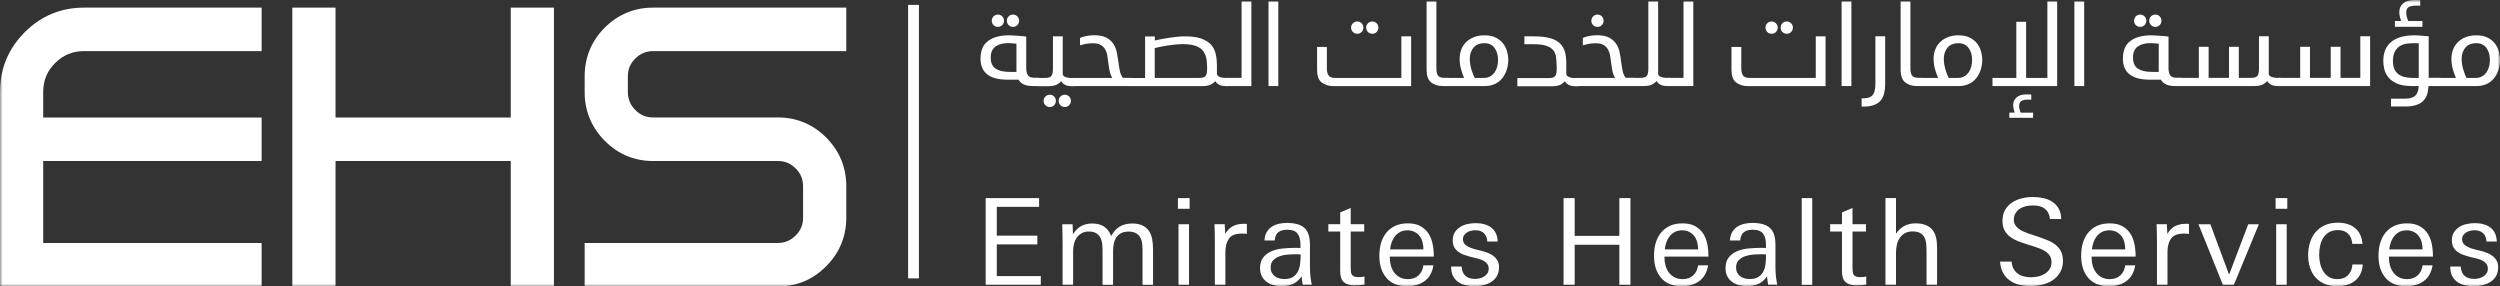 <svg width="480" height="55" viewBox="0 0 480 55" fill="none" xmlns="http://www.w3.org/2000/svg">
<rect x="0" y="0" width="480" height="55" fill="#333333" stroke="none"/>
<g clip-path="url(#clip0_222_1303)">
<mask id="mask0_222_1303" style="mask-type:luminance" maskUnits="userSpaceOnUse" x="0" y="0" width="480" height="55">
<path d="M480 0H0V55H480V0Z" fill="white"/>
</mask>
<g mask="url(#mask0_222_1303)">
<path d="M4.72 6.214C1.583 9.371 0 13.21 0 17.661V55H50.234V46.654H8.295V30.913H50.234V22.566H8.295V17.661C8.295 15.471 9.044 13.651 10.57 12.115C12.138 10.565 13.947 9.812 16.137 9.812H50.234V1.465H16.137C11.7 1.465 7.857 3.057 4.72 6.214Z" fill="white"/>
<path d="M98.066 22.566H64.421V1.465H56.127V55H64.421V30.913H98.066V55H106.36V1.465H98.066V22.566Z" fill="white"/>
<path d="M121.975 11.248C122.936 10.281 124.052 9.812 125.38 9.812H162.487V1.465H125.38C121.791 1.465 118.682 2.759 116.111 5.304C113.553 7.878 112.253 11.034 112.253 14.675V17.661C112.253 21.301 113.553 24.443 116.111 27.031C118.668 29.605 121.791 30.913 125.38 30.913H149.36C150.702 30.913 151.818 31.382 152.779 32.349C153.726 33.288 154.192 34.411 154.192 35.762V41.791C154.192 43.141 153.726 44.265 152.765 45.217C151.804 46.17 150.688 46.654 149.36 46.654H112.253V55H149.36C152.949 55 156.072 53.692 158.629 51.118C161.187 48.545 162.487 45.402 162.487 41.791V35.762C162.487 32.121 161.187 28.979 158.615 26.391C156.058 23.846 152.935 22.552 149.36 22.552H125.38C124.052 22.552 122.921 22.083 121.975 21.116C121.014 20.149 120.548 19.011 120.548 17.646V14.66C120.548 13.309 121.014 12.186 121.975 11.233" fill="white"/>
<path d="M176.434 0.938H174.357V53.45H176.434V0.938Z" fill="white"/>
<path d="M200.032 15.669C200.032 16.039 199.961 16.281 199.82 16.38C199.678 16.48 199.452 16.522 199.141 16.522H198.251C197.63 16.522 197.078 16.423 196.626 16.238C196.174 16.053 195.821 15.74 195.566 15.3H193.489C191.723 15.3 190.409 14.958 189.547 14.276C188.699 13.593 188.261 12.598 188.261 11.275C188.261 9.711 188.741 8.574 189.716 7.863C190.677 7.138 192.02 6.782 193.73 6.782C193.927 6.782 194.168 6.782 194.464 6.811C194.761 6.825 195.072 6.839 195.383 6.867C195.694 6.896 195.99 6.91 196.287 6.939C196.584 6.967 196.824 6.995 197.036 7.024V13.138C197.036 13.65 197.135 14.077 197.333 14.418C197.531 14.759 197.955 14.93 198.619 14.93H199.127C199.424 14.93 199.65 14.972 199.792 15.058C199.933 15.143 200.018 15.342 200.018 15.655M190.225 11.105C190.225 12.072 190.536 12.754 191.158 13.181C191.779 13.593 192.684 13.806 193.843 13.806H195.157V8.389C194.803 8.346 194.478 8.318 194.182 8.304C193.885 8.289 193.701 8.275 193.631 8.275C192.585 8.275 191.751 8.488 191.144 8.929C190.522 9.37 190.211 10.095 190.211 11.105M190.423 3.981C190.423 3.654 190.536 3.37 190.762 3.142C190.988 2.915 191.271 2.801 191.596 2.801C191.921 2.801 192.203 2.915 192.429 3.142C192.656 3.37 192.769 3.654 192.769 3.981C192.769 4.308 192.656 4.592 192.429 4.82C192.203 5.047 191.921 5.161 191.596 5.161C191.271 5.161 190.988 5.047 190.762 4.82C190.536 4.592 190.423 4.308 190.423 3.981ZM193.32 3.981C193.32 3.654 193.433 3.37 193.659 3.142C193.885 2.915 194.168 2.801 194.493 2.801C194.818 2.801 195.1 2.915 195.326 3.142C195.552 3.37 195.665 3.654 195.665 3.981C195.665 4.308 195.552 4.592 195.326 4.82C195.1 5.047 194.818 5.161 194.493 5.161C194.168 5.161 193.885 5.047 193.659 4.82C193.433 4.592 193.32 4.308 193.32 3.981Z" fill="white"/>
<path d="M199.156 16.523C198.859 16.523 198.633 16.466 198.478 16.366C198.336 16.267 198.251 16.053 198.251 15.741C198.251 15.371 198.322 15.143 198.463 15.072C198.605 15.001 198.831 14.958 199.142 14.958H200.71C201.318 14.958 201.713 14.816 201.897 14.546C202.081 14.262 202.166 13.821 202.166 13.181V6.981H204.045V14.205C204.045 14.333 204.101 14.461 204.2 14.56C204.299 14.66 204.441 14.731 204.596 14.802C204.751 14.859 204.921 14.902 205.105 14.93C205.288 14.958 205.444 14.973 205.571 14.973H206.15C206.447 14.973 206.673 15.015 206.815 15.101C206.97 15.186 207.041 15.385 207.041 15.698C207.041 16.067 206.97 16.309 206.829 16.409C206.687 16.508 206.461 16.551 206.15 16.551H205.741C205.317 16.551 204.921 16.48 204.596 16.338C204.257 16.195 203.974 15.94 203.734 15.584C203.565 15.826 203.268 16.039 202.886 16.252C202.505 16.451 201.925 16.551 201.148 16.551H199.156V16.523ZM200.371 19.366C200.371 19.039 200.484 18.755 200.724 18.527C200.965 18.3 201.233 18.186 201.558 18.186C201.883 18.186 202.166 18.3 202.392 18.527C202.618 18.755 202.731 19.039 202.731 19.366C202.731 19.693 202.618 19.978 202.392 20.205C202.166 20.433 201.883 20.547 201.558 20.547C201.233 20.547 200.95 20.433 200.724 20.205C200.498 19.978 200.371 19.693 200.371 19.366ZM203.268 19.366C203.268 19.039 203.381 18.755 203.607 18.527C203.833 18.3 204.116 18.186 204.441 18.186C204.766 18.186 205.048 18.3 205.274 18.527C205.5 18.755 205.613 19.039 205.613 19.366C205.613 19.693 205.5 19.978 205.274 20.205C205.048 20.433 204.766 20.547 204.441 20.547C204.116 20.547 203.833 20.433 203.607 20.205C203.381 19.978 203.268 19.693 203.268 19.366Z" fill="white"/>
<path d="M213.569 14.959C213.329 14.589 213.159 14.163 213.06 13.679C212.961 13.196 212.891 12.712 212.82 12.214C212.763 11.717 212.693 11.248 212.622 10.778C212.551 10.309 212.41 9.897 212.212 9.527C212.014 9.157 211.732 8.859 211.364 8.645C210.997 8.418 210.502 8.304 209.852 8.304C209.273 8.304 208.779 8.361 208.355 8.446C207.931 8.546 207.606 8.631 207.365 8.702V7.28C207.634 7.152 208.001 7.039 208.468 6.939C208.934 6.825 209.485 6.769 210.107 6.769C211.082 6.769 211.845 6.925 212.424 7.224C213.004 7.536 213.442 7.935 213.767 8.418C214.092 8.901 214.304 9.456 214.431 10.053C214.544 10.665 214.643 11.262 214.727 11.873C214.812 12.485 214.897 13.053 215.01 13.594C215.109 14.134 215.307 14.589 215.589 14.945H216.904C217.2 14.945 217.426 14.987 217.582 15.073C217.723 15.158 217.808 15.357 217.808 15.67C217.808 16.04 217.737 16.281 217.596 16.381C217.455 16.48 217.229 16.523 216.918 16.523H206.15C205.557 16.523 205.26 16.224 205.26 15.627C205.26 15.357 205.331 15.172 205.472 15.087C205.613 15.002 205.839 14.959 206.15 14.959H213.569Z" fill="white"/>
<path d="M221.708 7.778C222.033 7.707 222.443 7.621 222.937 7.522C223.432 7.422 223.941 7.337 224.478 7.252C225.015 7.166 225.552 7.109 226.089 7.053C226.626 6.996 227.106 6.981 227.544 6.981C228.788 6.981 229.819 7.124 230.61 7.394C231.402 7.678 232.038 8.062 232.49 8.546C232.942 9.043 233.253 9.64 233.408 10.337C233.578 11.034 233.648 11.787 233.648 12.612V14.191C233.648 14.333 233.705 14.447 233.804 14.532C233.903 14.631 234.03 14.703 234.185 14.774C234.327 14.831 234.496 14.873 234.68 14.916C234.864 14.944 235.019 14.958 235.16 14.958H235.584C235.881 14.958 236.107 15.001 236.263 15.086C236.418 15.172 236.489 15.371 236.489 15.684C236.489 16.053 236.418 16.295 236.277 16.395C236.135 16.494 235.909 16.537 235.584 16.537H235.344C234.906 16.537 234.525 16.466 234.185 16.323C233.846 16.181 233.564 15.925 233.323 15.57C233.14 15.812 232.857 16.039 232.476 16.238C232.094 16.437 231.515 16.537 230.738 16.537H216.946C216.649 16.537 216.423 16.48 216.282 16.38C216.141 16.281 216.056 16.067 216.056 15.755C216.056 15.385 216.127 15.158 216.268 15.086C216.409 15.015 216.635 14.973 216.946 14.973H219.857V6.996H221.736V7.806L221.708 7.778ZM231.769 12.996C231.769 12.228 231.698 11.574 231.571 11.005C231.43 10.451 231.19 9.967 230.836 9.598C230.483 9.228 230.003 8.944 229.395 8.759C228.788 8.574 228.024 8.474 227.078 8.474C226.626 8.474 226.159 8.503 225.679 8.546C225.198 8.588 224.718 8.659 224.223 8.73C223.743 8.802 223.277 8.887 222.853 8.972C222.415 9.057 222.033 9.143 221.708 9.228V14.958H230.314C230.921 14.958 231.317 14.816 231.501 14.546C231.684 14.262 231.769 13.821 231.769 13.181V12.996Z" fill="white"/>
<path d="M235.584 16.523C235.288 16.523 235.061 16.466 234.92 16.367C234.765 16.267 234.694 16.054 234.694 15.741C234.694 15.371 234.765 15.144 234.906 15.059C235.047 14.987 235.273 14.945 235.584 14.945H238.382V0.271H240.262V16.523H235.598H235.584Z" fill="white"/>
<path d="M245.433 0.271H243.554V16.523H245.433V0.271Z" fill="white"/>
<path d="M269.059 14.959V6.982H270.939V16.537H256.073C255.127 16.537 254.349 16.296 253.756 15.826C253.162 15.357 252.88 14.561 252.88 13.438V9.015H254.759V13.168C254.759 13.679 254.858 14.106 255.056 14.447C255.254 14.788 255.692 14.959 256.342 14.959H269.059ZM259.408 5.304C259.408 4.977 259.521 4.693 259.761 4.465C259.988 4.238 260.27 4.124 260.595 4.124C260.92 4.124 261.203 4.238 261.429 4.465C261.655 4.693 261.768 4.977 261.768 5.304C261.768 5.631 261.655 5.916 261.429 6.143C261.203 6.371 260.92 6.484 260.595 6.484C260.27 6.484 259.988 6.371 259.761 6.143C259.535 5.916 259.408 5.631 259.408 5.304ZM262.305 5.304C262.305 4.977 262.418 4.693 262.644 4.465C262.87 4.238 263.153 4.124 263.478 4.124C263.803 4.124 264.085 4.238 264.311 4.465C264.538 4.693 264.651 4.977 264.651 5.304C264.651 5.631 264.538 5.916 264.311 6.143C264.085 6.371 263.803 6.484 263.478 6.484C263.153 6.484 262.87 6.371 262.644 6.143C262.418 5.916 262.305 5.631 262.305 5.304Z" fill="white"/>
<path d="M278.838 15.67C278.838 16.04 278.767 16.281 278.612 16.381C278.47 16.48 278.23 16.523 277.919 16.523H277.071C276.111 16.523 275.348 16.281 274.768 15.812C274.189 15.343 273.906 14.547 273.906 13.423V0.271H275.786V13.153C275.786 13.736 275.885 14.191 276.082 14.49C276.28 14.803 276.704 14.945 277.354 14.945H277.933C278.23 14.945 278.456 14.987 278.612 15.073C278.767 15.158 278.852 15.357 278.852 15.67" fill="white"/>
<path d="M281.099 14.958C280.915 14.546 280.731 14.006 280.548 13.38C280.35 12.74 280.251 12.043 280.251 11.275C280.251 10.664 280.35 10.081 280.562 9.527C280.774 8.972 281.07 8.503 281.48 8.105C281.89 7.692 282.385 7.379 282.978 7.138C283.572 6.896 284.25 6.782 285.013 6.782C285.861 6.782 286.581 6.924 287.161 7.209C287.74 7.493 288.206 7.863 288.574 8.318C288.927 8.773 289.181 9.285 289.351 9.839C289.506 10.408 289.591 10.948 289.591 11.489C289.591 12.143 289.492 12.783 289.294 13.394C289.097 14.006 288.814 14.532 288.447 15.001C288.079 15.47 287.613 15.84 287.048 16.11C286.482 16.38 285.847 16.522 285.112 16.522H277.933C277.637 16.522 277.411 16.465 277.269 16.366C277.114 16.267 277.043 16.053 277.043 15.74C277.043 15.371 277.114 15.143 277.255 15.072C277.396 15.001 277.623 14.958 277.933 14.958H281.113H281.099ZM284.9 14.958C285.38 14.958 285.79 14.859 286.129 14.66C286.468 14.461 286.751 14.19 286.977 13.878C287.203 13.551 287.359 13.195 287.472 12.768C287.57 12.356 287.627 11.944 287.627 11.546C287.627 10.593 287.401 9.797 286.949 9.2C286.497 8.588 285.832 8.289 284.942 8.289C284.603 8.289 284.264 8.346 283.925 8.46C283.586 8.574 283.303 8.744 283.049 9C282.794 9.242 282.597 9.569 282.441 9.953C282.286 10.337 282.201 10.806 282.201 11.347C282.201 11.73 282.243 12.114 282.3 12.456C282.37 12.811 282.441 13.138 282.54 13.451C282.639 13.764 282.738 14.048 282.851 14.304C282.95 14.56 283.049 14.773 283.133 14.958H284.9Z" fill="white"/>
<path d="M298.861 12.498C298.861 11.915 298.818 11.375 298.748 10.877C298.677 10.38 298.493 9.953 298.197 9.612C297.9 9.257 297.462 8.986 296.882 8.787C296.303 8.588 295.498 8.489 294.466 8.489H292.686V6.981H294.607C295.879 6.981 296.911 7.109 297.716 7.351C298.522 7.593 299.143 7.948 299.581 8.403C300.019 8.858 300.316 9.399 300.486 10.024C300.655 10.65 300.726 11.361 300.726 12.143V14.205C300.726 14.333 300.782 14.461 300.881 14.56C300.98 14.66 301.122 14.731 301.277 14.802C301.432 14.859 301.602 14.902 301.786 14.944C301.969 14.973 302.125 14.987 302.266 14.987H302.676C302.973 14.987 303.199 15.03 303.354 15.115C303.51 15.2 303.58 15.399 303.58 15.712C303.58 16.082 303.51 16.323 303.368 16.423C303.227 16.523 303.001 16.565 302.69 16.565H302.464C302.026 16.565 301.644 16.494 301.305 16.352C300.966 16.21 300.684 15.954 300.443 15.598C300.274 15.84 299.991 16.053 299.61 16.267C299.228 16.466 298.649 16.565 297.872 16.565H291.329V14.987H297.434C298.041 14.987 298.437 14.845 298.62 14.575C298.804 14.29 298.889 13.849 298.889 13.21V12.541L298.861 12.498Z" fill="white"/>
<path d="M310.109 14.958C309.868 14.588 309.699 14.148 309.6 13.678C309.501 13.195 309.43 12.712 309.36 12.214C309.303 11.716 309.232 11.247 309.162 10.778C309.091 10.309 308.95 9.896 308.752 9.526C308.554 9.157 308.272 8.858 307.904 8.645C307.537 8.417 307.042 8.304 306.392 8.304C305.813 8.304 305.304 8.346 304.894 8.446C304.47 8.545 304.145 8.631 303.905 8.702V7.28C304.174 7.166 304.541 7.038 305.007 6.939C305.474 6.825 306.025 6.768 306.647 6.768C307.607 6.768 308.385 6.924 308.964 7.223C309.529 7.536 309.981 7.934 310.306 8.417C310.631 8.901 310.843 9.455 310.97 10.053C311.084 10.664 311.197 11.261 311.267 11.873C311.352 12.484 311.437 13.053 311.55 13.593C311.649 14.133 311.847 14.588 312.129 14.944H313.443C313.74 14.944 313.966 14.987 314.107 15.072C314.263 15.157 314.334 15.356 314.334 15.669C314.334 16.039 314.263 16.281 314.122 16.38C313.98 16.48 313.754 16.522 313.443 16.522H302.676C302.082 16.522 301.786 16.224 301.786 15.627C301.786 15.356 301.856 15.171 301.998 15.086C302.139 15.001 302.365 14.958 302.676 14.958H310.094H310.109ZM305.544 3.981C305.544 3.654 305.657 3.37 305.883 3.142C306.11 2.915 306.392 2.801 306.717 2.801C307.042 2.801 307.325 2.915 307.551 3.142C307.777 3.37 307.89 3.654 307.89 3.981C307.89 4.308 307.777 4.592 307.551 4.82C307.311 5.047 307.042 5.161 306.717 5.161C306.392 5.161 306.11 5.047 305.883 4.82C305.643 4.592 305.544 4.308 305.544 3.981Z" fill="white"/>
<path d="M313.458 16.523C313.161 16.523 312.935 16.466 312.793 16.367C312.652 16.267 312.567 16.054 312.567 15.741C312.567 15.371 312.638 15.144 312.779 15.059C312.921 14.987 313.147 14.945 313.458 14.945H315.026C315.634 14.945 316.029 14.803 316.213 14.532C316.397 14.262 316.482 13.807 316.482 13.167V0.271H318.361V14.191C318.361 14.333 318.417 14.447 318.516 14.532C318.615 14.632 318.757 14.703 318.912 14.774C319.067 14.831 319.237 14.874 319.421 14.902C319.604 14.931 319.76 14.945 319.887 14.945H320.466C320.763 14.945 320.989 14.987 321.13 15.073C321.286 15.158 321.357 15.357 321.357 15.67C321.357 16.04 321.286 16.281 321.145 16.381C321.003 16.48 320.777 16.523 320.466 16.523H320.071C319.633 16.523 319.251 16.452 318.912 16.31C318.573 16.168 318.29 15.912 318.05 15.556C317.866 15.798 317.584 16.011 317.202 16.224C316.821 16.424 316.227 16.523 315.464 16.523H313.472H313.458Z" fill="white"/>
<path d="M320.452 16.523C320.155 16.523 319.929 16.466 319.774 16.367C319.619 16.267 319.548 16.054 319.548 15.741C319.548 15.371 319.618 15.144 319.76 15.059C319.901 14.987 320.127 14.945 320.438 14.945H323.236V0.271H325.115V16.523H320.452Z" fill="white"/>
<path d="M348.628 14.959V6.982H350.508V16.537H335.642C334.696 16.537 333.919 16.296 333.325 15.826C332.732 15.357 332.449 14.561 332.449 13.438V9.015H334.328V13.168C334.328 13.679 334.427 14.106 334.625 14.447C334.823 14.788 335.261 14.959 335.911 14.959H348.628ZM338.977 5.304C338.977 4.977 339.09 4.693 339.316 4.465C339.543 4.238 339.825 4.124 340.15 4.124C340.475 4.124 340.758 4.238 340.984 4.465C341.21 4.693 341.323 4.977 341.323 5.304C341.323 5.631 341.21 5.916 340.984 6.143C340.758 6.371 340.475 6.484 340.15 6.484C339.825 6.484 339.543 6.371 339.316 6.143C339.09 5.916 338.977 5.631 338.977 5.304ZM341.888 5.304C341.888 4.977 342.001 4.693 342.227 4.465C342.453 4.238 342.736 4.124 343.061 4.124C343.386 4.124 343.669 4.238 343.895 4.465C344.121 4.693 344.234 4.977 344.234 5.304C344.234 5.631 344.121 5.916 343.895 6.143C343.669 6.371 343.386 6.484 343.061 6.484C342.736 6.484 342.453 6.371 342.227 6.143C342.001 5.916 341.888 5.631 341.888 5.304Z" fill="white"/>
<path d="M355.468 0.271H353.588V16.523H355.468V0.271Z" fill="white"/>
<path d="M360.074 6.968H361.954V16.125C361.954 16.751 361.897 17.334 361.77 17.874C361.657 18.4 361.431 18.869 361.134 19.239C360.823 19.623 360.413 19.922 359.876 20.135C359.34 20.348 358.661 20.462 357.842 20.462H357.432V18.884H357.686C358.605 18.884 359.226 18.67 359.566 18.229C359.905 17.789 360.074 17.092 360.074 16.139V6.968Z" fill="white"/>
<path d="M369.867 15.67C369.867 16.04 369.796 16.281 369.64 16.381C369.485 16.48 369.259 16.523 368.948 16.523H368.1C367.139 16.523 366.376 16.281 365.797 15.812C365.218 15.343 364.921 14.547 364.921 13.423V0.271H366.8V13.153C366.8 13.736 366.899 14.191 367.097 14.49C367.295 14.788 367.719 14.945 368.369 14.945H368.948C369.245 14.945 369.471 14.987 369.626 15.073C369.782 15.158 369.867 15.357 369.867 15.67Z" fill="white"/>
<path d="M372.113 14.958C371.93 14.546 371.746 14.006 371.548 13.38C371.35 12.74 371.251 12.043 371.251 11.275C371.251 10.664 371.35 10.081 371.562 9.527C371.774 8.972 372.071 8.503 372.481 8.105C372.89 7.692 373.385 7.379 373.979 7.138C374.572 6.896 375.25 6.782 376.013 6.782C376.861 6.782 377.582 6.924 378.161 7.209C378.741 7.493 379.207 7.863 379.574 8.318C379.927 8.773 380.182 9.285 380.351 9.839C380.507 10.408 380.592 10.948 380.592 11.489C380.592 12.143 380.493 12.783 380.295 13.394C380.097 14.006 379.814 14.532 379.447 15.001C379.08 15.47 378.613 15.84 378.048 16.11C377.483 16.38 376.847 16.522 376.112 16.522H368.934C368.637 16.522 368.411 16.465 368.27 16.366C368.128 16.267 368.044 16.053 368.044 15.74C368.044 15.371 368.114 15.143 368.256 15.072C368.397 15.001 368.623 14.958 368.934 14.958H372.113ZM375.914 14.958C376.395 14.958 376.805 14.859 377.144 14.66C377.483 14.461 377.766 14.19 377.992 13.878C378.218 13.551 378.373 13.195 378.486 12.768C378.585 12.356 378.642 11.944 378.642 11.546C378.642 10.593 378.416 9.797 377.963 9.2C377.511 8.588 376.847 8.289 375.957 8.289C375.618 8.289 375.279 8.346 374.939 8.46C374.6 8.574 374.304 8.744 374.063 9C373.809 9.242 373.611 9.569 373.456 9.953C373.3 10.337 373.215 10.806 373.215 11.347C373.215 11.73 373.258 12.114 373.314 12.456C373.385 12.811 373.456 13.138 373.555 13.451C373.654 13.764 373.752 14.048 373.851 14.304C373.95 14.56 374.049 14.773 374.148 14.958H375.914Z" fill="white"/>
<path d="M382.556 16.537V14.959H387.134V4.181H389.014V14.959H393.097V0.271H394.977V16.523H382.556V16.537ZM390.356 22.623H385.792V21.614H386.823C386.696 21.244 386.625 20.945 386.583 20.746C386.555 20.547 386.527 20.348 386.527 20.177C386.527 19.594 386.739 19.111 387.162 18.713C387.586 18.329 388.208 18.13 389.014 18.13C389.127 18.13 389.296 18.13 389.508 18.13C389.72 18.13 389.876 18.144 390.003 18.158V19.154C389.932 19.139 389.819 19.125 389.664 19.125C389.508 19.125 389.409 19.125 389.353 19.125C388.802 19.125 388.392 19.21 388.095 19.395C387.812 19.58 387.671 19.907 387.671 20.391C387.671 20.505 387.685 20.675 387.728 20.86C387.77 21.059 387.841 21.315 387.968 21.628H390.356V22.637V22.623Z" fill="white"/>
<path d="M400.163 0.271H398.283V16.523H400.163V0.271Z" fill="white"/>
<path d="M419.352 15.669C419.352 16.039 419.281 16.281 419.14 16.38C418.999 16.48 418.772 16.522 418.462 16.522H417.571C416.95 16.522 416.398 16.423 415.946 16.238C415.494 16.053 415.141 15.74 414.887 15.3H412.809C411.043 15.3 409.729 14.958 408.881 14.276C408.019 13.593 407.595 12.598 407.595 11.275C407.595 9.711 408.076 8.574 409.037 7.863C409.997 7.138 411.34 6.782 413.05 6.782C413.247 6.782 413.488 6.782 413.784 6.811C414.081 6.825 414.392 6.839 414.703 6.867C415.014 6.896 415.31 6.91 415.607 6.939C415.89 6.967 416.144 6.995 416.356 7.024V13.138C416.356 13.65 416.455 14.077 416.653 14.418C416.851 14.759 417.275 14.93 417.939 14.93H418.447C418.744 14.93 418.97 14.972 419.112 15.058C419.267 15.143 419.338 15.342 419.338 15.655M409.545 11.105C409.545 12.072 409.856 12.754 410.478 13.181C411.1 13.593 412.004 13.806 413.163 13.806H414.477V8.389C414.124 8.346 413.799 8.318 413.502 8.304C413.205 8.289 413.021 8.275 412.951 8.275C411.905 8.275 411.071 8.488 410.45 8.929C409.828 9.37 409.531 10.095 409.531 11.105M409.743 3.981C409.743 3.654 409.856 3.37 410.082 3.142C410.308 2.915 410.591 2.801 410.916 2.801C411.241 2.801 411.524 2.915 411.75 3.142C411.976 3.37 412.089 3.654 412.089 3.981C412.089 4.308 411.976 4.592 411.75 4.82C411.524 5.047 411.241 5.161 410.916 5.161C410.591 5.161 410.308 5.047 410.082 4.82C409.856 4.592 409.743 4.308 409.743 3.981ZM412.654 3.981C412.654 3.654 412.767 3.37 412.993 3.142C413.219 2.915 413.502 2.801 413.827 2.801C414.152 2.801 414.434 2.915 414.66 3.142C414.887 3.37 415 3.654 415 3.981C415 4.308 414.887 4.592 414.66 4.82C414.434 5.047 414.152 5.161 413.827 5.161C413.502 5.161 413.219 5.047 412.993 4.82C412.767 4.592 412.654 4.308 412.654 3.981Z" fill="white"/>
<path d="M418.49 16.523C418.193 16.523 417.967 16.466 417.812 16.367C417.656 16.267 417.6 16.054 417.6 15.741C417.6 15.371 417.67 15.144 417.812 15.059C417.953 14.987 418.179 14.945 418.49 14.945H422.178V8.987H424.057V14.945H427.971V8.987H429.851V14.945H432.267C432.875 14.945 433.27 14.803 433.454 14.532C433.638 14.262 433.723 13.807 433.723 13.167V6.968H435.602V14.191C435.602 14.333 435.658 14.447 435.757 14.532C435.856 14.632 435.998 14.703 436.153 14.774C436.308 14.831 436.478 14.874 436.662 14.902C436.831 14.931 437.001 14.945 437.128 14.945H437.736C438.032 14.945 438.258 14.987 438.4 15.073C438.555 15.158 438.626 15.357 438.626 15.67C438.626 16.04 438.555 16.281 438.414 16.381C438.273 16.48 438.046 16.523 437.736 16.523H437.312C436.874 16.523 436.492 16.452 436.153 16.31C435.814 16.168 435.531 15.912 435.291 15.556C435.121 15.798 434.825 16.011 434.443 16.224C434.062 16.424 433.468 16.523 432.705 16.523H418.518H418.49Z" fill="white"/>
<path d="M437.721 16.523C437.425 16.523 437.199 16.466 437.057 16.367C436.902 16.267 436.831 16.054 436.831 15.741C436.831 15.371 436.902 15.144 437.043 15.059C437.185 14.987 437.411 14.945 437.721 14.945H441.636V8.987H443.515V14.945H447.5V8.987H449.379V14.945H453.18V6.968H455.06V16.523H437.736H437.721Z" fill="white"/>
<path d="M466.265 16.523C466.237 17.134 466.138 17.689 465.982 18.172C465.827 18.656 465.573 19.068 465.219 19.409C464.88 19.75 464.414 20.006 463.863 20.177C463.312 20.362 462.619 20.447 461.8 20.447H459.073V18.94H461.8C462.69 18.94 463.34 18.755 463.736 18.371C464.131 17.987 464.357 17.376 464.4 16.523H463.086C461.913 16.523 460.966 16.366 460.245 16.053C459.539 15.741 458.974 15.343 458.578 14.859C458.182 14.376 457.928 13.864 457.787 13.295C457.66 12.726 457.589 12.2 457.589 11.702C457.589 10.963 457.702 10.309 457.928 9.698C458.154 9.086 458.521 8.574 459.002 8.148C459.482 7.707 460.104 7.38 460.867 7.138C461.63 6.896 462.535 6.783 463.608 6.783C463.99 6.783 464.442 6.811 464.937 6.854C465.431 6.896 465.898 6.939 466.307 6.967V14.944H468.385C468.681 14.944 468.907 14.987 469.063 15.072C469.204 15.158 469.289 15.357 469.289 15.67C469.289 16.039 469.218 16.281 469.077 16.381C468.936 16.48 468.71 16.523 468.385 16.523H466.293H466.265ZM459.44 11.717C459.44 12.314 459.525 12.826 459.708 13.238C459.892 13.65 460.147 13.977 460.472 14.233C460.811 14.489 461.206 14.674 461.658 14.788C462.125 14.902 462.633 14.959 463.213 14.959H464.4V8.318C464.287 8.318 464.145 8.29 464.018 8.29C463.891 8.29 463.75 8.29 463.623 8.29C463.199 8.29 462.732 8.318 462.238 8.361C461.743 8.418 461.291 8.56 460.881 8.787C460.472 9.015 460.118 9.37 459.85 9.825C459.581 10.28 459.44 10.92 459.44 11.731M465.12 5.147H459.822V4.038H461.023C460.867 3.569 460.754 3.228 460.726 2.986C460.683 2.744 460.669 2.517 460.669 2.289C460.669 1.621 460.91 1.066 461.404 0.64C461.899 0.213 462.605 0 463.552 0C463.693 0 463.877 0 464.117 0C464.357 0 464.555 0.014 464.682 0.028V1.109C464.612 1.109 464.485 1.081 464.315 1.081C464.145 1.081 464.018 1.081 463.948 1.081C463.312 1.081 462.817 1.166 462.492 1.337C462.167 1.507 461.998 1.877 461.998 2.446C461.998 2.631 462.026 2.83 462.068 3.071C462.111 3.313 462.224 3.64 462.379 4.038H465.106V5.147H465.12Z" fill="white"/>
<path d="M471.536 14.958C471.352 14.546 471.168 14.006 470.971 13.38C470.773 12.74 470.674 12.043 470.674 11.275C470.674 10.664 470.773 10.081 470.985 9.527C471.197 8.972 471.493 8.503 471.903 8.105C472.313 7.692 472.808 7.379 473.401 7.138C473.995 6.896 474.673 6.782 475.436 6.782C476.284 6.782 477.004 6.924 477.584 7.209C478.163 7.493 478.629 7.863 478.997 8.318C479.35 8.773 479.604 9.285 479.774 9.839C479.929 10.408 480.014 10.948 480.014 11.489C480.014 12.143 479.915 12.783 479.717 13.394C479.52 14.006 479.237 14.532 478.87 15.001C478.502 15.47 478.036 15.84 477.471 16.11C476.905 16.38 476.27 16.522 475.535 16.522H468.357C468.06 16.522 467.834 16.465 467.692 16.366C467.551 16.267 467.466 16.053 467.466 15.74C467.466 15.371 467.537 15.143 467.678 15.072C467.82 15.001 468.046 14.958 468.357 14.958H471.536ZM475.337 14.958C475.817 14.958 476.227 14.859 476.566 14.66C476.906 14.461 477.188 14.19 477.414 13.878C477.64 13.551 477.796 13.195 477.909 12.768C478.008 12.356 478.064 11.944 478.064 11.546C478.064 10.593 477.838 9.797 477.386 9.2C476.934 8.588 476.27 8.289 475.379 8.289C475.04 8.289 474.701 8.346 474.362 8.46C474.023 8.574 473.726 8.744 473.486 9C473.232 9.242 473.034 9.569 472.878 9.953C472.723 10.337 472.638 10.806 472.638 11.347C472.638 11.73 472.68 12.114 472.737 12.456C472.808 12.811 472.878 13.138 472.977 13.451C473.076 13.764 473.175 14.048 473.274 14.304C473.373 14.56 473.472 14.773 473.571 14.958H475.337Z" fill="white"/>
<path d="M189.25 54.687V38.036H199.509V39.714H191.384V45.245H199.17V46.923H191.384V53.009H199.834V54.687H189.25Z" fill="white"/>
<path d="M219.362 54.688V47.82C219.362 47.35 219.32 46.91 219.249 46.497C219.179 46.085 219.037 45.744 218.84 45.445C218.642 45.147 218.373 44.905 218.02 44.734C217.681 44.563 217.243 44.464 216.706 44.464C216.127 44.464 215.646 44.563 215.265 44.763C214.883 44.962 214.572 45.232 214.346 45.573C214.12 45.914 213.95 46.312 213.852 46.767C213.753 47.222 213.71 47.72 213.71 48.246V54.702H211.69V47.948C211.69 47.478 211.647 47.023 211.591 46.597C211.52 46.17 211.393 45.801 211.195 45.488C210.997 45.175 210.743 44.919 210.39 44.734C210.05 44.549 209.598 44.45 209.047 44.45C208.496 44.45 208.058 44.563 207.677 44.777C207.295 44.99 206.984 45.275 206.744 45.616C206.504 45.957 206.32 46.369 206.207 46.824C206.094 47.279 206.037 47.749 206.037 48.232V54.688H204.017V47.038C204.017 45.715 203.988 44.393 203.946 43.056H205.938L206.009 44.99C206.829 43.611 208.058 42.914 209.669 42.914C210.587 42.914 211.336 43.099 211.93 43.469C212.523 43.838 213.004 44.45 213.357 45.317C214.162 43.725 215.505 42.914 217.37 42.914C218.175 42.914 218.84 43.042 219.362 43.298C219.885 43.554 220.295 43.895 220.592 44.336C220.889 44.777 221.101 45.303 221.214 45.9C221.327 46.511 221.383 47.166 221.383 47.877V54.702H219.362V54.688Z" fill="white"/>
<path d="M226.159 38.036H228.406V40.084H226.159V38.036ZM226.272 43.056H228.293V54.687H226.272V43.056Z" fill="white"/>
<path d="M238.947 44.876C238.778 44.876 238.608 44.848 238.439 44.848C237.252 44.848 236.418 45.16 235.966 45.8C235.514 46.44 235.273 47.308 235.273 48.417V54.687H233.253V46.454C233.253 45.317 233.225 44.179 233.182 43.042H235.146L235.245 44.904C235.655 44.208 236.15 43.724 236.715 43.426C237.28 43.127 237.972 42.971 238.764 42.971C238.863 42.971 238.976 42.971 239.089 42.971C239.202 42.971 239.301 42.985 239.4 42.999V44.919C239.244 44.89 239.089 44.862 238.919 44.848" fill="white"/>
<path d="M250.124 54.687C250.082 54.445 250.04 54.175 249.997 53.877C249.955 53.578 249.927 53.308 249.912 53.052C249.418 53.763 248.853 54.246 248.217 54.531C247.581 54.801 246.832 54.943 245.998 54.943C245.461 54.943 244.953 54.872 244.458 54.73C243.963 54.588 243.54 54.374 243.158 54.09C242.777 53.806 242.48 53.45 242.268 53.023C242.042 52.597 241.929 52.085 241.929 51.488C241.929 50.606 242.141 49.909 242.565 49.398C242.988 48.886 243.525 48.487 244.175 48.217C244.825 47.947 245.532 47.776 246.323 47.705C247.1 47.634 247.835 47.592 248.542 47.592C248.754 47.592 248.952 47.592 249.149 47.592C249.347 47.592 249.517 47.606 249.686 47.62V46.923C249.686 46.028 249.503 45.345 249.121 44.847C248.74 44.35 248.09 44.108 247.143 44.108C246.422 44.108 245.871 44.264 245.461 44.563C245.052 44.862 244.811 45.402 244.741 46.17H242.777C242.805 45.544 242.946 45.004 243.2 44.577C243.455 44.151 243.78 43.795 244.175 43.539C244.571 43.283 245.023 43.084 245.532 42.97C246.041 42.857 246.564 42.8 247.115 42.8C248.598 42.8 249.7 43.113 250.421 43.738C251.142 44.364 251.509 45.445 251.509 46.966V51.26C251.509 52.028 251.552 52.725 251.636 53.35C251.721 53.976 251.806 54.417 251.877 54.673H250.11L250.124 54.687ZM249.701 48.857C249.46 48.829 249.262 48.815 249.121 48.815H248.669C248.231 48.815 247.722 48.843 247.185 48.886C246.634 48.928 246.125 49.042 245.645 49.213C245.165 49.383 244.769 49.654 244.444 49.98C244.119 50.322 243.963 50.791 243.963 51.388C243.963 51.744 244.034 52.056 244.175 52.327C244.317 52.611 244.5 52.839 244.741 53.023C244.981 53.208 245.249 53.35 245.56 53.436C245.871 53.521 246.182 53.578 246.521 53.578C247.256 53.578 247.835 53.45 248.245 53.18C248.669 52.91 248.98 52.554 249.206 52.113C249.432 51.673 249.573 51.161 249.63 50.592C249.686 50.023 249.729 49.454 249.729 48.857" fill="white"/>
<path d="M260.129 54.801C259.196 54.801 258.49 54.588 258.024 54.175C257.557 53.763 257.317 53.066 257.317 52.099V44.45H255.042V43.042H257.317V40.781L259.338 39.928V43.042H261.924V44.45H259.338V51.289C259.338 51.644 259.352 51.943 259.38 52.185C259.408 52.426 259.479 52.626 259.592 52.782C259.705 52.938 259.875 53.052 260.072 53.109C260.284 53.18 260.553 53.209 260.906 53.209C261.09 53.209 261.259 53.209 261.429 53.18C261.599 53.152 261.782 53.123 261.98 53.095V54.645C261.344 54.744 260.722 54.787 260.129 54.787" fill="white"/>
<path d="M266.841 49.255V49.483C266.841 50.023 266.912 50.535 267.053 51.032C267.194 51.53 267.42 51.957 267.703 52.341C267.986 52.724 268.353 53.023 268.791 53.251C269.229 53.478 269.738 53.592 270.317 53.592C271.137 53.592 271.815 53.364 272.338 52.895C272.861 52.426 273.171 51.772 273.299 50.947H275.22C274.994 52.312 274.415 53.322 273.511 53.976C272.592 54.63 271.476 54.957 270.162 54.957C269.257 54.957 268.48 54.815 267.816 54.53C267.152 54.246 266.601 53.848 266.163 53.322C265.725 52.796 265.386 52.184 265.159 51.459C264.933 50.734 264.834 49.952 264.834 49.084C264.834 48.217 264.948 47.392 265.159 46.653C265.386 45.899 265.725 45.245 266.163 44.691C266.615 44.136 267.18 43.695 267.873 43.368C268.565 43.041 269.37 42.885 270.317 42.885C271.264 42.885 272.083 43.055 272.719 43.411C273.355 43.766 273.878 44.236 274.26 44.819C274.641 45.402 274.91 46.084 275.065 46.852C275.22 47.62 275.291 48.43 275.291 49.269H266.841V49.255ZM273.299 47.89C273.299 47.421 273.242 46.966 273.129 46.511C273.016 46.07 272.832 45.672 272.578 45.345C272.324 45.003 272.013 44.733 271.617 44.534C271.221 44.335 270.769 44.221 270.261 44.221C269.752 44.221 269.257 44.321 268.862 44.52C268.466 44.719 268.127 44.989 267.858 45.331C267.59 45.672 267.364 46.07 267.208 46.511C267.053 46.952 266.94 47.407 266.898 47.89H273.313H273.299Z" fill="white"/>
<path d="M287.811 51.332C287.811 52 287.669 52.554 287.401 53.01C287.133 53.465 286.765 53.849 286.313 54.133C285.861 54.417 285.352 54.63 284.801 54.758C284.25 54.886 283.685 54.958 283.119 54.958C282.512 54.958 281.933 54.886 281.381 54.758C280.83 54.63 280.35 54.417 279.94 54.119C279.53 53.82 279.205 53.436 278.965 52.953C278.725 52.483 278.612 51.886 278.612 51.175H280.632C280.675 51.986 280.929 52.583 281.367 52.967C281.805 53.351 282.427 53.55 283.218 53.55C283.529 53.55 283.826 53.507 284.137 53.436C284.448 53.365 284.716 53.237 284.971 53.081C285.225 52.924 285.423 52.711 285.592 52.469C285.748 52.227 285.833 51.929 285.833 51.573C285.833 51.275 285.762 51.005 285.635 50.791C285.508 50.578 285.324 50.393 285.098 50.223C284.872 50.066 284.603 49.924 284.292 49.824C283.981 49.711 283.671 49.625 283.331 49.554L282.399 49.327C281.975 49.213 281.551 49.085 281.127 48.943C280.703 48.786 280.336 48.587 280.011 48.36C279.686 48.118 279.417 47.819 279.219 47.464C279.022 47.108 278.923 46.668 278.923 46.142C278.923 45.544 279.05 45.032 279.318 44.62C279.587 44.194 279.926 43.852 280.35 43.582C280.774 43.312 281.24 43.127 281.777 43.013C282.3 42.9 282.823 42.843 283.317 42.843C283.897 42.843 284.434 42.9 284.942 43.042C285.451 43.17 285.889 43.369 286.271 43.653C286.652 43.923 286.949 44.293 287.175 44.734C287.401 45.175 287.528 45.729 287.556 46.369H285.564C285.536 45.672 285.31 45.132 284.914 44.762C284.504 44.393 283.967 44.208 283.275 44.208C283.021 44.208 282.738 44.236 282.455 44.307C282.173 44.364 281.918 44.464 281.692 44.606C281.466 44.748 281.268 44.919 281.113 45.146C280.957 45.374 280.887 45.63 280.887 45.943C280.887 46.483 281.127 46.895 281.607 47.194C282.088 47.492 282.667 47.72 283.36 47.891L284.278 48.118C284.787 48.246 285.253 48.388 285.691 48.559C286.129 48.73 286.497 48.943 286.808 49.199C287.118 49.455 287.373 49.753 287.556 50.109C287.74 50.464 287.825 50.891 287.825 51.403" fill="white"/>
<path d="M310.914 54.687V46.994H302.337V54.687H300.203V38.036H302.337V45.288H310.914V38.036H313.048V54.687H310.914Z" fill="white"/>
<path d="M319.576 49.255V49.483C319.576 50.023 319.647 50.535 319.788 51.032C319.929 51.53 320.155 51.957 320.438 52.341C320.721 52.724 321.088 53.023 321.526 53.251C321.964 53.478 322.473 53.592 323.052 53.592C323.872 53.592 324.55 53.364 325.073 52.895C325.596 52.426 325.921 51.772 326.034 50.947H327.956C327.729 52.312 327.15 53.322 326.246 53.976C325.327 54.63 324.211 54.957 322.897 54.957C321.992 54.957 321.215 54.815 320.551 54.53C319.887 54.246 319.336 53.848 318.898 53.322C318.46 52.796 318.121 52.184 317.895 51.459C317.668 50.734 317.57 49.952 317.57 49.084C317.57 48.217 317.683 47.392 317.895 46.653C318.121 45.899 318.46 45.245 318.898 44.691C319.35 44.136 319.915 43.695 320.608 43.368C321.3 43.041 322.105 42.885 323.052 42.885C323.999 42.885 324.819 43.055 325.454 43.411C326.09 43.766 326.613 44.236 326.995 44.819C327.376 45.402 327.645 46.084 327.8 46.852C327.956 47.62 328.026 48.43 328.026 49.269H319.576V49.255ZM326.034 47.89C326.034 47.421 325.977 46.966 325.864 46.511C325.751 46.07 325.567 45.672 325.313 45.345C325.059 45.003 324.748 44.733 324.352 44.534C323.957 44.335 323.504 44.221 322.996 44.221C322.487 44.221 321.992 44.321 321.597 44.52C321.201 44.719 320.862 44.989 320.594 45.331C320.325 45.672 320.099 46.07 319.943 46.511C319.788 46.952 319.675 47.407 319.633 47.89H326.048H326.034Z" fill="white"/>
<path d="M339.486 54.687C339.444 54.445 339.401 54.175 339.359 53.877C339.316 53.578 339.288 53.308 339.274 53.052C338.779 53.763 338.214 54.246 337.578 54.531C336.943 54.801 336.194 54.943 335.36 54.943C334.823 54.943 334.314 54.872 333.82 54.73C333.325 54.588 332.901 54.374 332.52 54.09C332.138 53.806 331.841 53.45 331.629 53.023C331.403 52.597 331.304 52.085 331.304 51.488C331.304 50.606 331.516 49.909 331.94 49.398C332.364 48.886 332.901 48.487 333.551 48.217C334.201 47.947 334.908 47.776 335.699 47.705C336.476 47.634 337.211 47.592 337.918 47.592C338.129 47.592 338.327 47.592 338.525 47.592C338.723 47.592 338.893 47.606 339.062 47.62V46.923C339.062 46.028 338.878 45.345 338.497 44.847C338.115 44.35 337.465 44.108 336.519 44.108C335.798 44.108 335.247 44.264 334.837 44.563C334.427 44.862 334.187 45.402 334.116 46.17H332.152C332.181 45.544 332.322 45.004 332.576 44.577C332.831 44.151 333.156 43.795 333.551 43.539C333.947 43.283 334.399 43.084 334.908 42.97C335.416 42.857 335.939 42.8 336.49 42.8C337.974 42.8 339.076 43.113 339.797 43.738C340.518 44.364 340.885 45.445 340.885 46.966V51.26C340.885 52.028 340.927 52.725 341.012 53.35C341.097 53.976 341.182 54.417 341.252 54.673H339.486V54.687ZM339.062 48.857C338.822 48.829 338.624 48.815 338.483 48.815H338.031C337.593 48.815 337.084 48.843 336.547 48.886C335.996 48.928 335.487 49.042 335.007 49.213C334.526 49.383 334.131 49.654 333.806 49.98C333.481 50.322 333.325 50.791 333.325 51.388C333.325 51.744 333.396 52.056 333.537 52.327C333.678 52.611 333.862 52.839 334.102 53.023C334.343 53.208 334.611 53.35 334.922 53.436C335.233 53.521 335.544 53.578 335.883 53.578C336.618 53.578 337.197 53.45 337.607 53.18C338.031 52.91 338.341 52.554 338.568 52.113C338.794 51.673 338.935 51.161 338.991 50.592C339.048 50.023 339.09 49.454 339.09 48.857" fill="white"/>
<path d="M347.95 38.036H345.929V54.701H347.95V38.036Z" fill="white"/>
<path d="M356.471 54.801C355.538 54.801 354.832 54.588 354.365 54.175C353.885 53.763 353.659 53.066 353.659 52.099V44.45H351.384V43.042H353.659V40.781L355.679 39.928V43.042H358.265V44.45H355.679V51.289C355.679 51.644 355.694 51.943 355.722 52.185C355.75 52.426 355.821 52.626 355.934 52.782C356.047 52.938 356.216 53.052 356.414 53.109C356.626 53.18 356.895 53.209 357.248 53.209C357.432 53.209 357.601 53.209 357.771 53.18C357.94 53.152 358.124 53.123 358.322 53.095V54.645C357.686 54.744 357.064 54.787 356.471 54.787" fill="white"/>
<path d="M369.895 54.687V48.232C369.895 47.72 369.867 47.236 369.824 46.782C369.782 46.327 369.669 45.914 369.485 45.573C369.301 45.232 369.033 44.947 368.68 44.748C368.326 44.535 367.832 44.435 367.224 44.435C366.617 44.435 366.15 44.549 365.74 44.777C365.331 45.004 365.006 45.317 364.751 45.687C364.497 46.056 364.313 46.497 364.2 46.995C364.087 47.492 364.031 48.004 364.031 48.531V54.687H362.01V38.023H364.031V44.862C364.483 44.208 365.02 43.71 365.627 43.383C366.235 43.056 366.942 42.885 367.775 42.885C368.538 42.885 369.188 42.985 369.711 43.198C370.234 43.411 370.658 43.71 370.997 44.094C371.322 44.492 371.562 44.961 371.704 45.53C371.845 46.085 371.916 46.739 371.916 47.45V54.687H369.895Z" fill="white"/>
<path d="M396.093 50.038C396.093 50.919 395.909 51.659 395.542 52.284C395.174 52.91 394.708 53.407 394.115 53.806C393.535 54.19 392.871 54.474 392.122 54.659C391.373 54.829 390.624 54.929 389.875 54.929C389.126 54.929 388.363 54.844 387.685 54.673C387.007 54.502 386.399 54.232 385.876 53.848C385.354 53.479 384.916 52.995 384.591 52.398C384.266 51.801 384.068 51.076 384.011 50.222H386.23C386.258 50.763 386.385 51.218 386.583 51.587C386.795 51.957 387.063 52.27 387.403 52.526C387.742 52.768 388.123 52.953 388.561 53.066C388.999 53.18 389.466 53.237 389.946 53.237C390.398 53.237 390.865 53.18 391.331 53.081C391.797 52.981 392.221 52.796 392.603 52.569C392.984 52.327 393.295 52.028 393.535 51.659C393.775 51.289 393.888 50.834 393.888 50.308C393.888 49.881 393.804 49.511 393.62 49.199C393.436 48.886 393.196 48.616 392.899 48.388C392.603 48.161 392.249 47.962 391.854 47.805C391.458 47.649 391.048 47.492 390.61 47.35L389.183 46.909C388.59 46.724 388.01 46.525 387.445 46.298C386.88 46.07 386.371 45.8 385.933 45.459C385.495 45.118 385.128 44.705 384.873 44.222C384.605 43.724 384.478 43.127 384.478 42.402C384.478 41.577 384.647 40.866 384.986 40.297C385.325 39.729 385.763 39.245 386.315 38.89C386.866 38.52 387.487 38.25 388.18 38.079C388.872 37.909 389.579 37.823 390.299 37.823C391.02 37.823 391.656 37.894 392.306 38.036C392.956 38.179 393.535 38.406 394.03 38.733C394.538 39.06 394.948 39.501 395.259 40.041C395.57 40.582 395.74 41.25 395.754 42.046H393.578C393.535 41.563 393.422 41.165 393.238 40.824C393.055 40.496 392.815 40.226 392.518 40.013C392.221 39.8 391.882 39.657 391.5 39.572C391.119 39.487 390.709 39.444 390.285 39.444C389.861 39.444 389.423 39.501 388.985 39.586C388.547 39.686 388.166 39.842 387.812 40.07C387.473 40.297 387.191 40.582 386.979 40.937C386.767 41.293 386.654 41.719 386.654 42.203C386.654 42.572 386.738 42.9 386.908 43.184C387.078 43.468 387.318 43.71 387.586 43.923C387.855 44.137 388.166 44.307 388.505 44.449C388.844 44.592 389.155 44.72 389.466 44.833L391.345 45.459C391.938 45.658 392.518 45.871 393.083 46.099C393.648 46.326 394.157 46.611 394.595 46.938C395.033 47.279 395.4 47.691 395.669 48.189C395.952 48.687 396.079 49.312 396.079 50.066" fill="white"/>
<path d="M401.59 49.255V49.483C401.59 50.023 401.66 50.535 401.802 51.032C401.943 51.53 402.169 51.957 402.452 52.341C402.734 52.724 403.102 53.023 403.54 53.251C403.978 53.478 404.487 53.592 405.066 53.592C405.885 53.592 406.564 53.364 407.087 52.895C407.609 52.426 407.934 51.772 408.047 50.947H409.969C409.743 52.312 409.164 53.322 408.259 53.976C407.341 54.63 406.225 54.957 404.91 54.957C404.006 54.957 403.229 54.815 402.565 54.53C401.901 54.246 401.35 53.848 400.912 53.322C400.473 52.796 400.134 52.184 399.908 51.459C399.682 50.734 399.583 49.952 399.583 49.084C399.583 48.217 399.696 47.392 399.908 46.653C400.134 45.899 400.473 45.245 400.912 44.691C401.364 44.136 401.929 43.695 402.621 43.368C403.314 43.041 404.119 42.885 405.066 42.885C406.013 42.885 406.832 43.055 407.468 43.411C408.104 43.766 408.627 44.236 409.008 44.819C409.39 45.402 409.658 46.084 409.814 46.852C409.969 47.62 410.04 48.43 410.04 49.269H401.59V49.255ZM408.047 47.89C408.047 47.421 407.991 46.966 407.878 46.511C407.765 46.07 407.581 45.672 407.327 45.345C407.072 45.003 406.762 44.733 406.366 44.534C405.97 44.335 405.518 44.221 405.009 44.221C404.501 44.221 404.006 44.321 403.61 44.52C403.215 44.719 402.876 44.989 402.607 45.331C402.339 45.672 402.113 46.07 401.957 46.511C401.802 46.952 401.689 47.407 401.646 47.89H408.062H408.047Z" fill="white"/>
<path d="M419.832 44.876C419.663 44.876 419.493 44.848 419.323 44.848C418.136 44.848 417.303 45.16 416.851 45.8C416.384 46.44 416.158 47.308 416.158 48.417V54.687H414.138V46.454C414.138 45.317 414.109 44.179 414.067 43.042H416.031L416.13 44.904C416.54 44.208 417.034 43.724 417.6 43.426C418.165 43.127 418.857 42.971 419.648 42.971C419.747 42.971 419.86 42.971 419.973 42.971C420.086 42.971 420.185 42.985 420.284 42.999V44.919C420.129 44.89 419.973 44.862 419.804 44.848" fill="white"/>
<path d="M428.904 54.687H426.799L422.107 43.056H424.396L427.985 52.739L431.659 43.056H433.708L428.904 54.687Z" fill="white"/>
<path d="M436.916 38.036H439.163V40.084H436.916V38.036ZM437.029 43.056H439.05V54.687H437.029V43.056Z" fill="white"/>
<path d="M453.194 52.625C452.926 53.151 452.573 53.578 452.135 53.933C451.696 54.274 451.202 54.53 450.623 54.701C450.043 54.872 449.436 54.957 448.771 54.957C447.853 54.957 447.048 54.815 446.355 54.516C445.663 54.218 445.083 53.819 444.603 53.293C444.123 52.767 443.769 52.142 443.529 51.416C443.289 50.691 443.162 49.881 443.162 49.013C443.162 48.146 443.289 47.293 443.529 46.525C443.769 45.757 444.137 45.089 444.617 44.534C445.098 43.98 445.691 43.539 446.398 43.226C447.104 42.913 447.938 42.757 448.885 42.757C450.199 42.757 451.287 43.084 452.135 43.752C452.982 44.42 453.477 45.444 453.604 46.824H451.64C451.583 45.999 451.315 45.345 450.834 44.876C450.368 44.406 449.718 44.179 448.885 44.179C448.192 44.179 447.627 44.321 447.161 44.591C446.708 44.876 446.341 45.231 446.058 45.672C445.776 46.113 445.592 46.624 445.465 47.193C445.338 47.762 445.281 48.345 445.281 48.928C445.281 49.483 445.338 50.037 445.465 50.592C445.592 51.146 445.79 51.644 446.073 52.099C446.355 52.54 446.723 52.909 447.161 53.179C447.599 53.464 448.15 53.592 448.786 53.592C449.633 53.592 450.326 53.336 450.82 52.824C451.329 52.312 451.612 51.63 451.668 50.776H453.576L453.646 50.805C453.604 51.502 453.449 52.099 453.18 52.625" fill="white"/>
<path d="M458.677 49.255V49.483C458.677 50.023 458.748 50.535 458.889 51.032C459.03 51.53 459.256 51.957 459.539 52.341C459.822 52.724 460.189 53.023 460.627 53.251C461.065 53.478 461.574 53.592 462.153 53.592C462.973 53.592 463.651 53.364 464.174 52.895C464.697 52.426 465.022 51.772 465.135 50.947H467.056C466.83 52.312 466.251 53.322 465.347 53.976C464.428 54.63 463.312 54.957 461.998 54.957C461.093 54.957 460.316 54.815 459.652 54.53C458.988 54.246 458.437 53.848 457.999 53.322C457.561 52.796 457.222 52.184 456.995 51.459C456.769 50.734 456.67 49.952 456.67 49.084C456.67 48.217 456.783 47.392 456.995 46.653C457.222 45.899 457.561 45.245 457.999 44.691C458.451 44.136 459.016 43.695 459.708 43.368C460.401 43.041 461.206 42.885 462.153 42.885C463.1 42.885 463.919 43.055 464.555 43.411C465.191 43.766 465.714 44.236 466.095 44.819C466.477 45.402 466.746 46.084 466.901 46.852C467.056 47.62 467.127 48.43 467.127 49.269H458.677V49.255ZM465.135 47.89C465.135 47.421 465.078 46.966 464.965 46.511C464.852 46.07 464.668 45.672 464.414 45.345C464.16 45.003 463.849 44.733 463.453 44.534C463.057 44.335 462.605 44.221 462.097 44.221C461.588 44.221 461.093 44.321 460.698 44.52C460.302 44.719 459.963 44.989 459.694 45.331C459.426 45.672 459.2 46.07 459.044 46.511C458.889 46.952 458.776 47.407 458.733 47.89H465.149H465.135Z" fill="white"/>
<path d="M479.647 51.332C479.647 52 479.505 52.554 479.237 53.01C478.968 53.465 478.601 53.849 478.149 54.133C477.697 54.417 477.202 54.63 476.637 54.758C476.086 54.886 475.521 54.958 474.955 54.958C474.348 54.958 473.768 54.886 473.217 54.758C472.666 54.63 472.186 54.417 471.776 54.119C471.366 53.82 471.041 53.436 470.801 52.953C470.561 52.483 470.448 51.886 470.448 51.175H472.468C472.511 51.986 472.765 52.583 473.203 52.967C473.641 53.351 474.263 53.55 475.054 53.55C475.365 53.55 475.662 53.507 475.973 53.436C476.284 53.365 476.552 53.237 476.806 53.081C477.061 52.924 477.259 52.711 477.428 52.469C477.584 52.227 477.668 51.929 477.668 51.573C477.668 51.275 477.598 51.005 477.471 50.791C477.343 50.578 477.16 50.393 476.934 50.223C476.708 50.066 476.439 49.924 476.128 49.824C475.817 49.711 475.506 49.625 475.167 49.554L474.235 49.327C473.811 49.213 473.387 49.085 472.963 48.943C472.539 48.786 472.172 48.587 471.847 48.36C471.522 48.118 471.253 47.819 471.055 47.464C470.858 47.108 470.759 46.668 470.759 46.142C470.759 45.544 470.886 45.032 471.154 44.62C471.423 44.194 471.762 43.852 472.186 43.582C472.61 43.312 473.076 43.127 473.613 43.013C474.136 42.9 474.659 42.843 475.153 42.843C475.733 42.843 476.27 42.9 476.778 43.042C477.287 43.17 477.725 43.369 478.107 43.653C478.488 43.923 478.785 44.293 479.011 44.734C479.237 45.175 479.35 45.729 479.392 46.369H477.4C477.372 45.672 477.146 45.132 476.75 44.762C476.34 44.393 475.803 44.208 475.111 44.208C474.857 44.208 474.574 44.236 474.291 44.307C474.009 44.364 473.754 44.464 473.528 44.606C473.302 44.748 473.104 44.919 472.949 45.146C472.793 45.374 472.723 45.63 472.723 45.943C472.723 46.483 472.963 46.895 473.443 47.194C473.924 47.492 474.503 47.72 475.196 47.891L476.114 48.118C476.623 48.246 477.089 48.388 477.527 48.559C477.965 48.73 478.333 48.943 478.643 49.199C478.954 49.455 479.209 49.753 479.392 50.109C479.576 50.464 479.661 50.891 479.661 51.403" fill="white"/>
</g>
</g>
<defs>
<clipPath id="clip0_222_1303">
<rect width="480" height="55" fill="white"/>
</clipPath>
</defs>
</svg>
